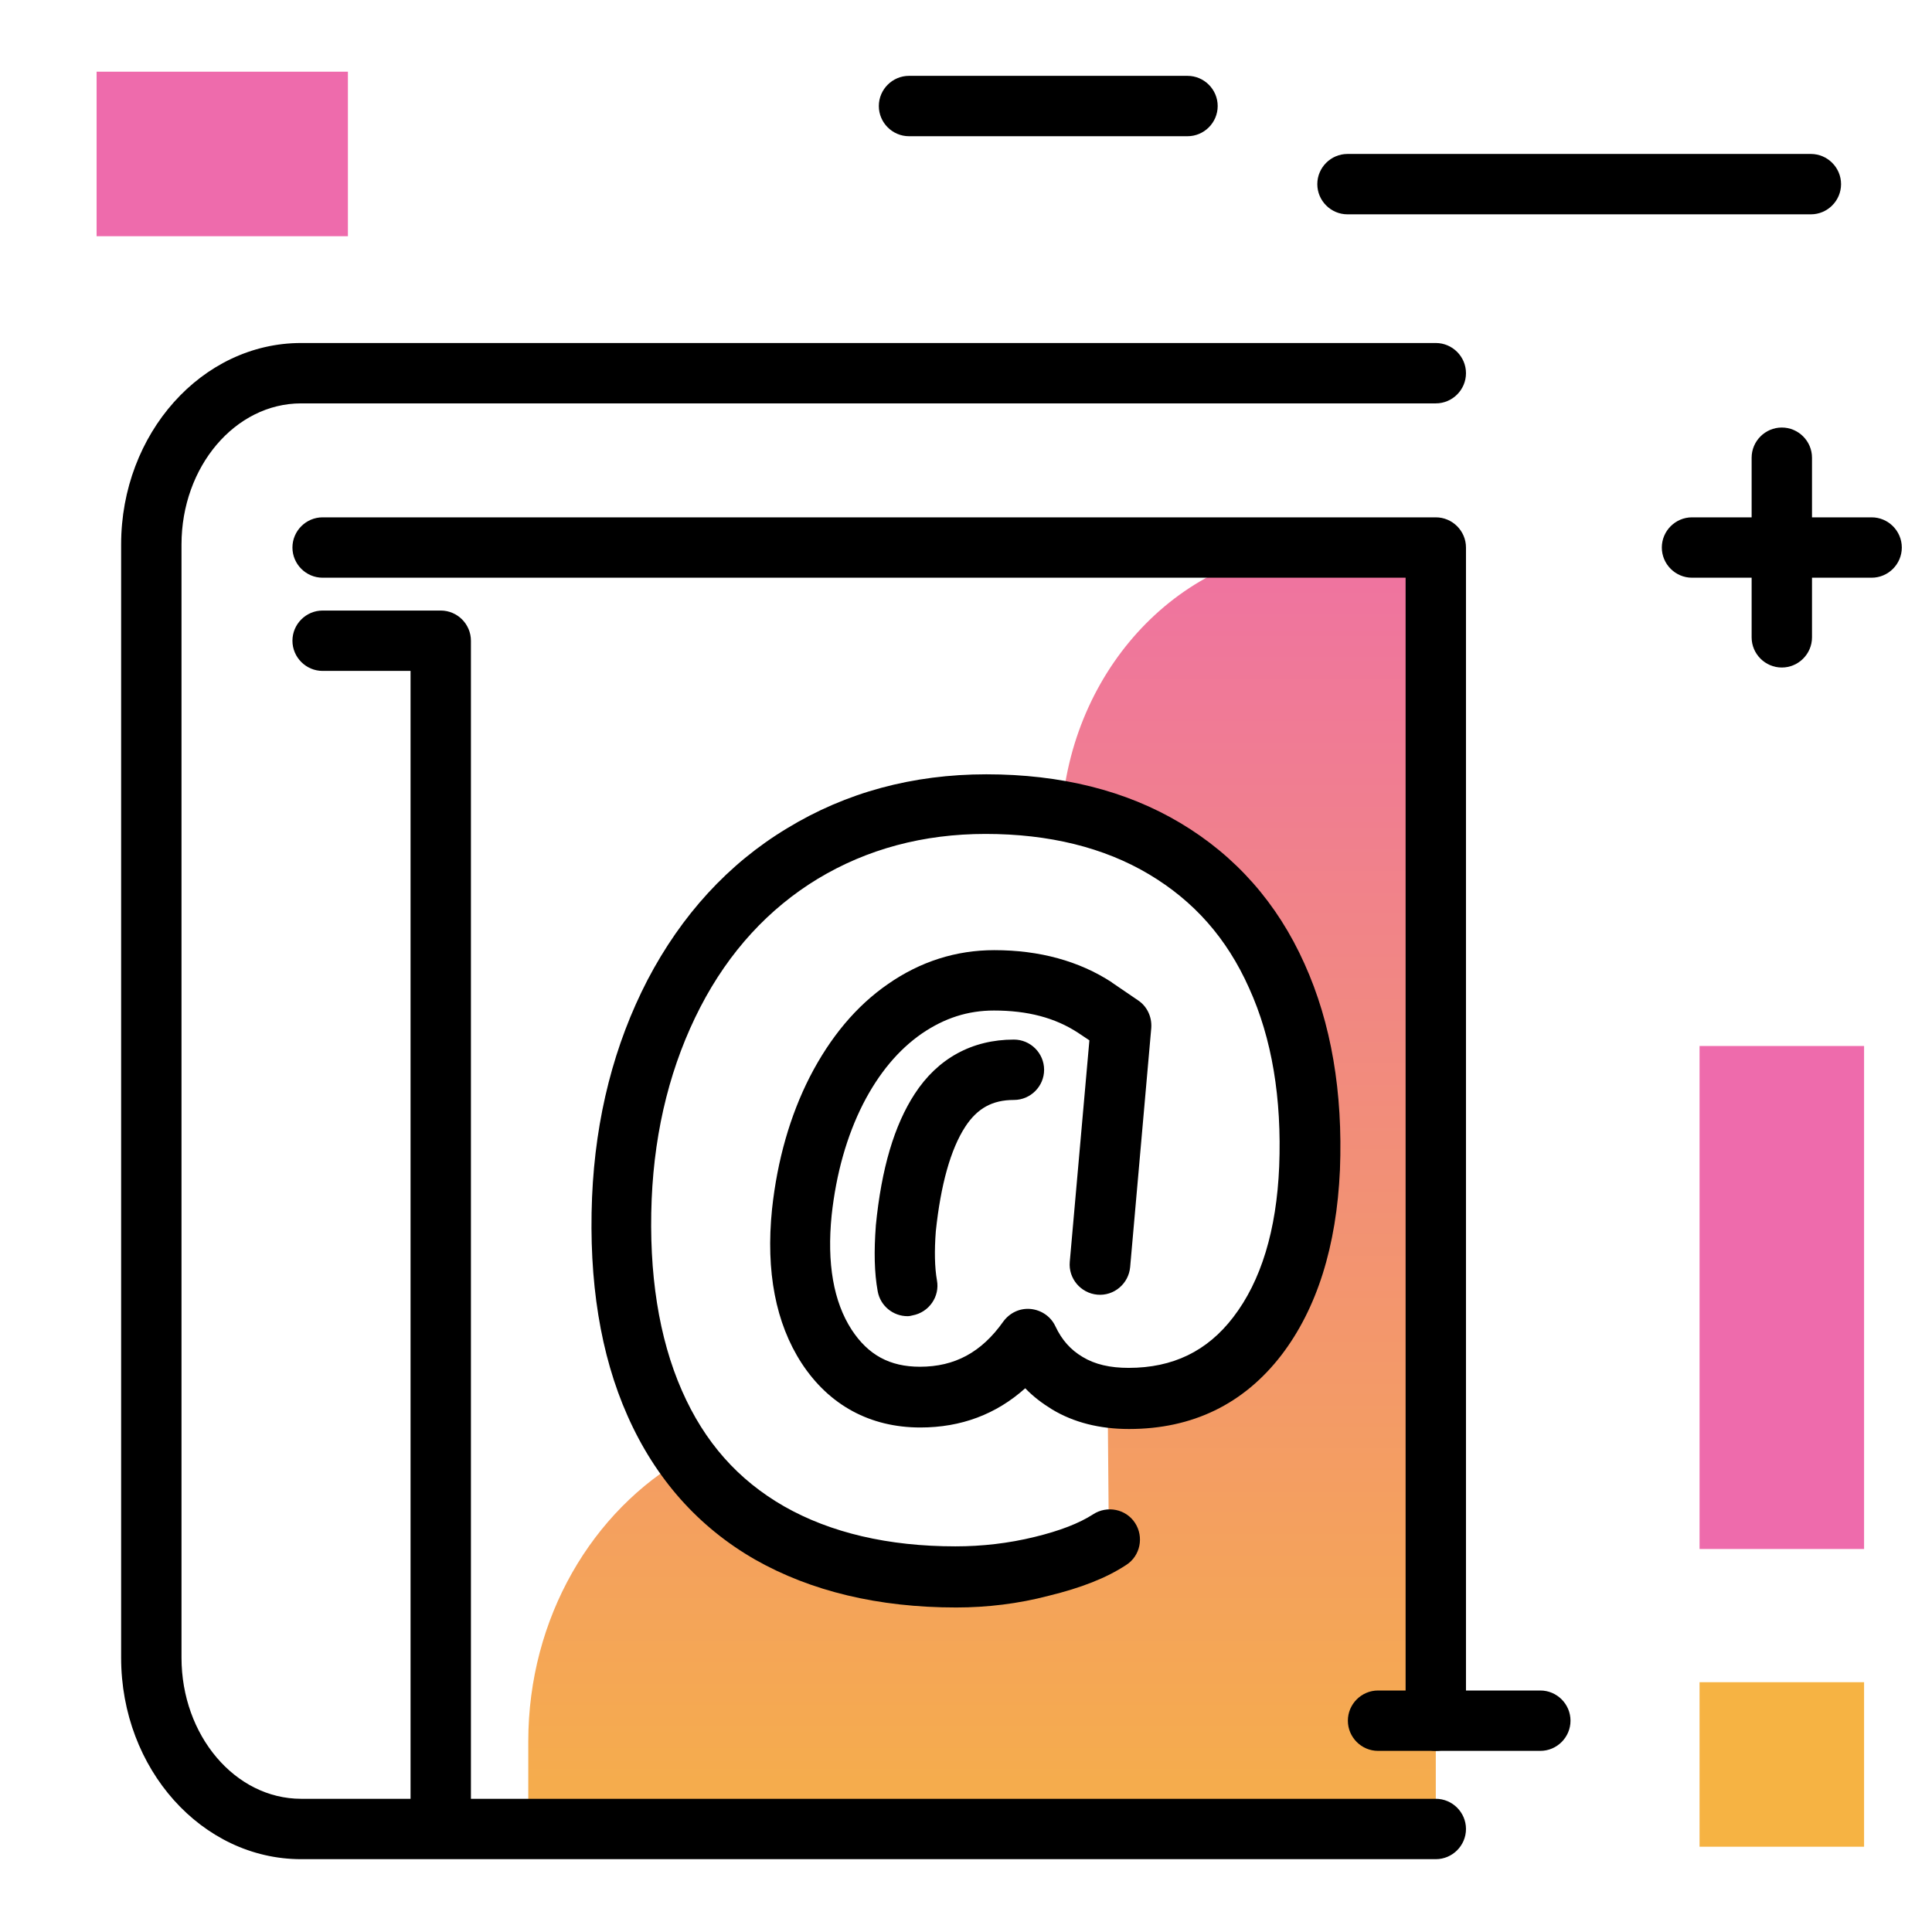 <svg version="1.1" id="Layer_1" xmlns="http://www.w3.org/2000/svg" xmlns:xlink="http://www.w3.org/1999/xlink" x="0px" y="0px" viewBox="0 0 512 512" enable-background="new 0 0 512 512" xml:space="preserve">
<linearGradient id="SVGID_1_" gradientUnits="userSpaceOnUse" x1="260.254" y1="511.348" x2="260.254" y2="103.302" class="gradient-element">
	<stop offset="0" class="primary-color-gradient" style="stop-color: #F6B343"></stop>
	<stop offset="1" class="secondary-color-gradient" style="stop-color: #EE6BAC"></stop>
</linearGradient>
<path fill="url(#SVGID_1_)" d="M380.5,145.1v339.5H140v-23.1c0-32.8,17-61.2,41.8-75.3c5.9,8.2,13.3,14.9,22.2,20
	c13.6,7.8,30,11.7,49.3,11.7c7.7,0,15.3-0.9,22.9-2.7c3.5-0.8,8.9-2.7,14.1-4.7c7.9-3.1,6-1.3,3.5-9.5l-0.2-23.2
	c0-2.3,3.3-7.3,5.6-7.3c0,0,3.7-0.6,3.7-0.6c14.3,0,21.9-4.9,30.3-15.9s13.1-25.9,13.9-44.6c0.8-19.4-2.1-36.3-8.7-51
	c-6.6-14.6-16.5-25.9-29.7-33.7c-8.1-4.8-17.2-8.2-27.3-10c3.2-39.1,33.2-69.7,69.6-69.7H380.5z"></path>
<path d="M416.2,456c0,4.4-3.6,8-8,8h-43c-4.4,0-8-3.6-8-8s3.6-8,8-8h43C412.6,448,416.2,451.6,416.2,456z M314.7,20.1h-73.8
	c-4.4,0-8,3.6-8,8s3.6,8,8,8h73.8c4.4,0,8-3.6,8-8S319.1,20.1,314.7,20.1z M496,137.1h-15.8v-15.8c0-4.4-3.6-8-8-8s-8,3.6-8,8v15.8
	h-15.8c-4.4,0-8,3.6-8,8s3.6,8,8,8h15.8v15.8c0,4.4,3.6,8,8,8s8-3.6,8-8v-15.8H496c4.4,0,8-3.6,8-8S500.4,137.1,496,137.1z
	 M487.9,48.8c0-4.4-3.6-8-8-8H357.1c-4.4,0-8,3.6-8,8s3.6,8,8,8h122.8C484.3,56.8,487.9,53.2,487.9,48.8z"></path>
<g>
	<path fill="#EE6BAC" class="secondary-color" d="M450.4,410.4V277.2H494v133.3H450.4z"></path>
	<path fill="#F6B343" class="primary-color" d="M450.4,489.4v-43.6H494v43.6H450.4z"></path>
	<path fill="#EE6BAC" class="secondary-color" d="M92.2,62.6H25.6V19h66.6V62.6z"></path>
</g>
<path d="M380.5,492.7H79.8c-26.3,0-47.7-23.9-47.7-53.4v-295c0-29.4,21.4-53.4,47.7-53.4h300.7c4.4,0,8,3.6,8,8s-3.6,8-8,8H79.8
	c-17.5,0-31.7,16.8-31.7,37.4v295c0,20.6,14.2,37.4,31.7,37.4h29V177.8H85.5c-4.4,0-8-3.6-8-8s3.6-8,8-8h31.3c4.4,0,8,3.6,8,8v306.9
	h255.7c4.4,0,8,3.6,8,8S384.9,492.7,380.5,492.7z M380.5,464c-4.4,0-8-3.6-8-8V153.1h-287c-4.4,0-8-3.6-8-8s3.6-8,8-8h295
	c4.4,0,8,3.6,8,8V456C388.5,460.4,384.9,464,380.5,464z M253.4,426c-20.6,0-38.5-4.3-53.3-12.7c-15-8.6-26.4-21.4-33.8-38.1
	c-7.2-16.2-10.3-35.7-9.4-57.9c0.9-21.3,5.9-40.6,14.7-57.6c9-17.2,21.4-30.8,37-40.2c15.6-9.5,33.3-14.3,52.8-14.3
	c19.7,0,37,4.3,51.4,12.9c14.6,8.7,25.7,21.2,32.9,37.3c7.1,15.7,10.2,34.1,9.4,54.6c-0.9,20.3-6.1,36.8-15.5,49.1
	c-10,13-23.6,19.6-40.4,19.6c-7.7,0-14.6-1.7-20.4-5.2c-2.6-1.6-5-3.4-7.1-5.6c-7.7,6.9-17,10.4-27.8,10.4
	c-13.3,0-24.2-5.9-31.5-17.1c-6.8-10.5-9.5-24.2-7.8-40.8c1.4-13,4.8-24.8,10-35c5.4-10.5,12.3-18.8,20.7-24.6c8.6-6,18.1-9,28.2-9
	c12,0,22.5,2.9,31.1,8.5c0,0,0.1,0.1,0.1,0.1l6.9,4.7c2.4,1.6,3.7,4.4,3.5,7.3l-5.6,63.4c-0.4,4.4-4.3,7.7-8.7,7.3
	c-4.4-0.4-7.7-4.3-7.3-8.7l5.2-58.7l-3-2c-6.1-4-13.4-5.9-22.3-5.9c-6.9,0-13.1,2-19.1,6.1c-6.2,4.3-11.4,10.5-15.6,18.7
	c-4.3,8.5-7.1,18.4-8.3,29.4c-1.3,12.8,0.5,23,5.3,30.4c4.4,6.7,10.1,9.8,18.1,9.8c9.2,0,16.3-3.8,22.1-12c1.7-2.3,4.4-3.6,7.3-3.3
	c2.8,0.3,5.3,2,6.5,4.6c1.7,3.6,4,6.2,7.2,8.1c3.3,2,7.3,2.9,12.2,2.9c11.7,0,20.8-4.4,27.7-13.4c7.4-9.6,11.5-23.1,12.2-40
	c0.7-18-1.9-33.9-8-47.3c-5.9-13.2-14.6-23-26.5-30.1c-11.9-7.1-26.5-10.7-43.3-10.7c-16.5,0-31.4,4-44.5,11.9
	c-13,7.9-23.5,19.3-31.1,34c-7.7,14.9-12.1,32-12.9,50.9c-0.8,19.7,1.9,36.8,8,50.7c6,13.7,14.9,23.7,27.1,30.7
	c12.3,7,27.6,10.6,45.4,10.6c7,0,14.1-0.8,21-2.5c6.6-1.6,11.8-3.6,15.5-6c3.7-2.4,8.7-1.4,11.1,2.3s1.4,8.7-2.3,11.1
	c-5.3,3.5-12,6.1-20.6,8.2C269.9,425,261.6,426,253.4,426z M240.5,348.8c-3.8,0-7.2-2.7-7.9-6.6c-0.9-4.9-1-10.6-0.5-17.3
	c0,0,0-0.1,0-0.1c1.5-15.2,4.9-26.6,10.3-34.9c6.1-9.4,15.2-14.4,26.3-14.4c4.4,0,8,3.6,8,8s-3.6,8-8,8c-5.7,0-9.7,2.2-12.9,7.1
	c-3.9,6-6.5,15.4-7.8,27.7c-0.4,5.2-0.3,9.6,0.3,13c0.8,4.3-2.1,8.5-6.5,9.3C241.4,348.7,241,348.8,240.5,348.8z"></path>
</svg>